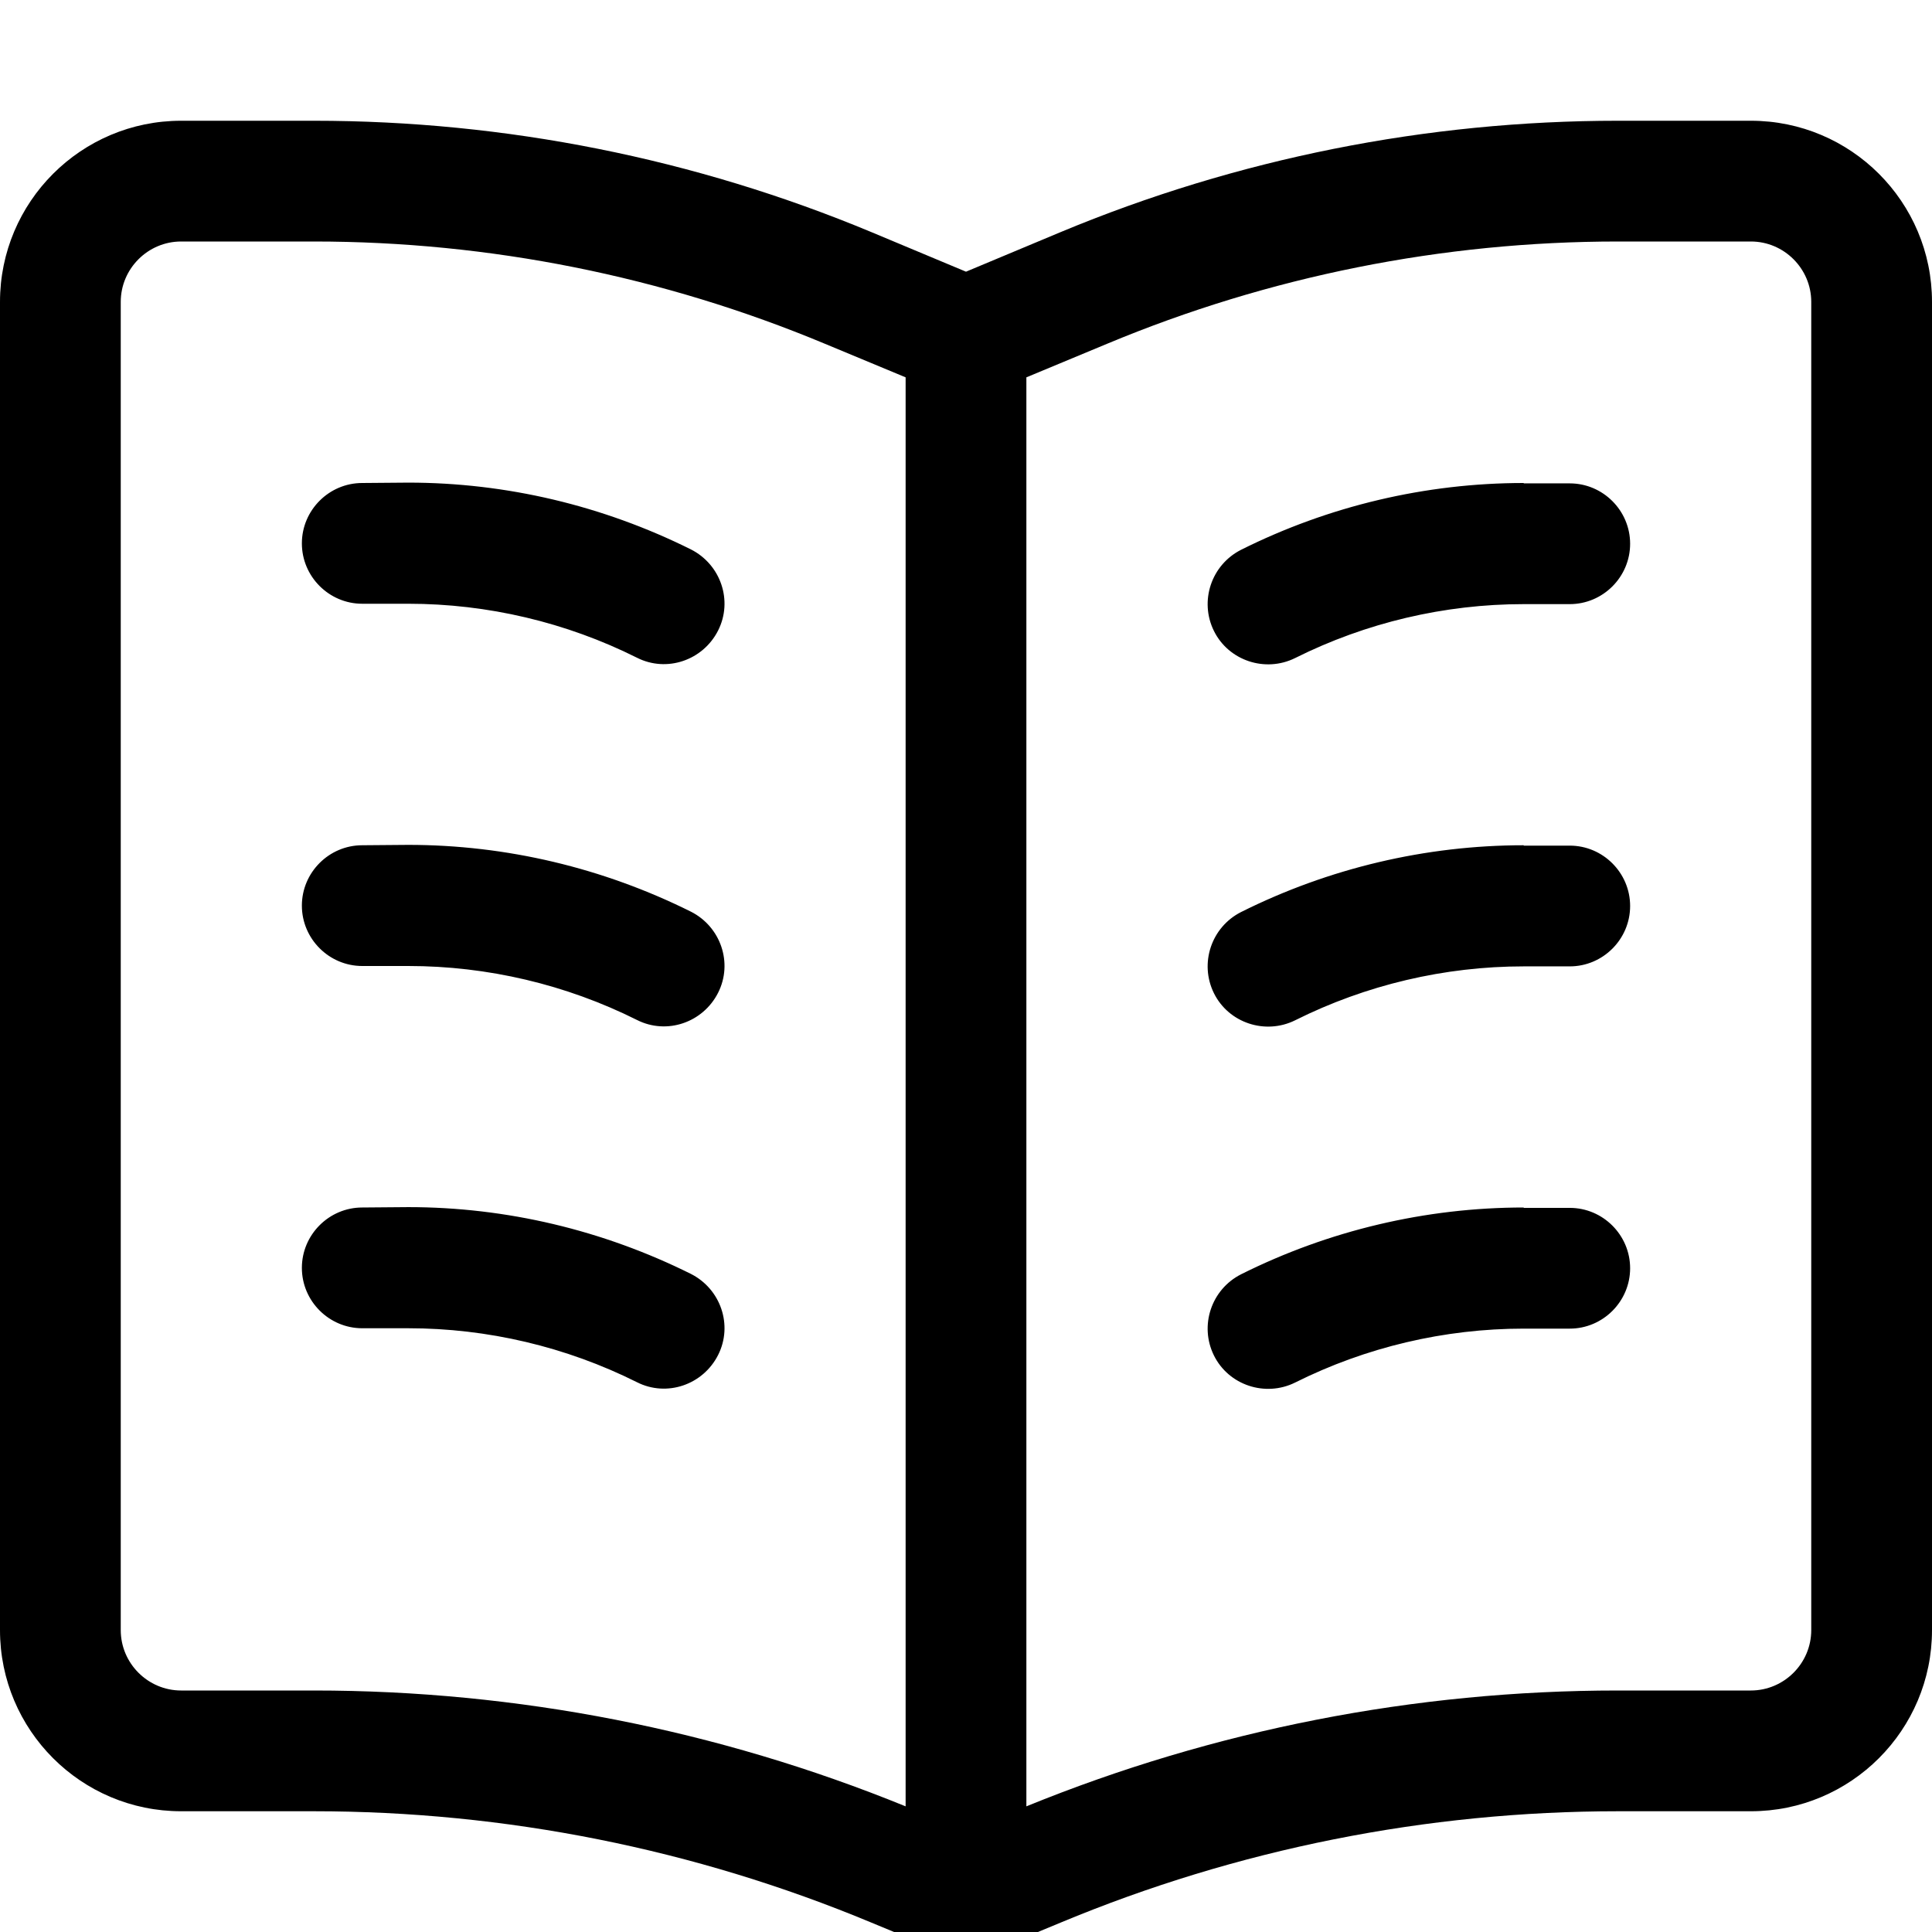 <svg xmlns="http://www.w3.org/2000/svg" viewBox="0 0 512 512"><!--! Font Awesome Pro 7.0.0 by @fontawesome - https://fontawesome.com License - https://fontawesome.com/license (Commercial License) Copyright 2025 Fonticons, Inc. --><path fill="currentColor" d="M218.6 91.1l21.4 8.9 0 378.7C190.2 458.4 137 448 83.2 448L48 448c-8.8 0-16-7.2-16-16L32 80c0-8.8 7.2-16 16-16l35.2 0c46.5 0 92.5 9.2 135.4 27.1zM428.8 448c-53.8 0-107 10.4-156.8 30.7l0-378.7 21.4-8.9C336.3 73.2 382.3 64 428.8 64L464 64c8.8 0 16 7.2 16 16l0 352c0 8.8-7.2 16-16 16l-35.2 0zM256 72L230.9 61.5C184.1 42 133.9 32 83.2 32L48 32C21.5 32 0 53.5 0 80L0 432c0 26.5 21.5 48 48 48l35.2 0c50.7 0 100.9 10 147.7 29.5l12.8 5.3c7.9 3.3 16.7 3.3 24.6 0l12.8-5.3c46.8-19.5 97-29.5 147.7-29.5l35.2 0c26.5 0 48-21.5 48-48l0-352c0-26.5-21.5-48-48-48l-35.2 0c-50.7 0-100.9 10-147.7 29.5L256 72zM96 128c-8.8 0-16 7.2-16 16s7.2 16 16 16l12.2 0c21 0 41.8 4.9 60.6 14.3 7.9 4 17.5 .7 21.5-7.2s.7-17.5-7.2-21.5c-23.3-11.6-48.9-17.7-74.9-17.7L96 128zm307.8 0c-26 0-51.7 6.1-74.9 17.7-7.9 4-11.1 13.6-7.2 21.5s13.6 11.1 21.5 7.2c18.8-9.4 39.6-14.3 60.6-14.3l12.2 0c8.8 0 16-7.2 16-16s-7.2-16-16-16l-12.2 0zM96 224c-8.8 0-16 7.2-16 16s7.2 16 16 16l12.2 0c21 0 41.8 4.9 60.6 14.3 7.9 4 17.5 .7 21.5-7.2s.7-17.5-7.2-21.5c-23.3-11.6-48.9-17.7-74.9-17.7L96 224zm307.8 0c-26 0-51.7 6.1-74.9 17.7-7.9 4-11.1 13.6-7.2 21.5s13.6 11.1 21.5 7.2c18.8-9.4 39.6-14.3 60.6-14.3l12.2 0c8.8 0 16-7.2 16-16s-7.2-16-16-16l-12.2 0zM96 320c-8.8 0-16 7.2-16 16s7.2 16 16 16l12.2 0c21 0 41.8 4.9 60.6 14.3 7.9 4 17.5 .7 21.5-7.2s.7-17.5-7.2-21.5c-23.3-11.6-48.9-17.7-74.9-17.7L96 320zm307.8 0c-26 0-51.7 6.1-74.9 17.7-7.9 4-11.1 13.6-7.2 21.5s13.6 11.1 21.5 7.2c18.8-9.4 39.6-14.3 60.6-14.3l12.2 0c8.8 0 16-7.2 16-16s-7.2-16-16-16l-12.2 0z"/></svg>